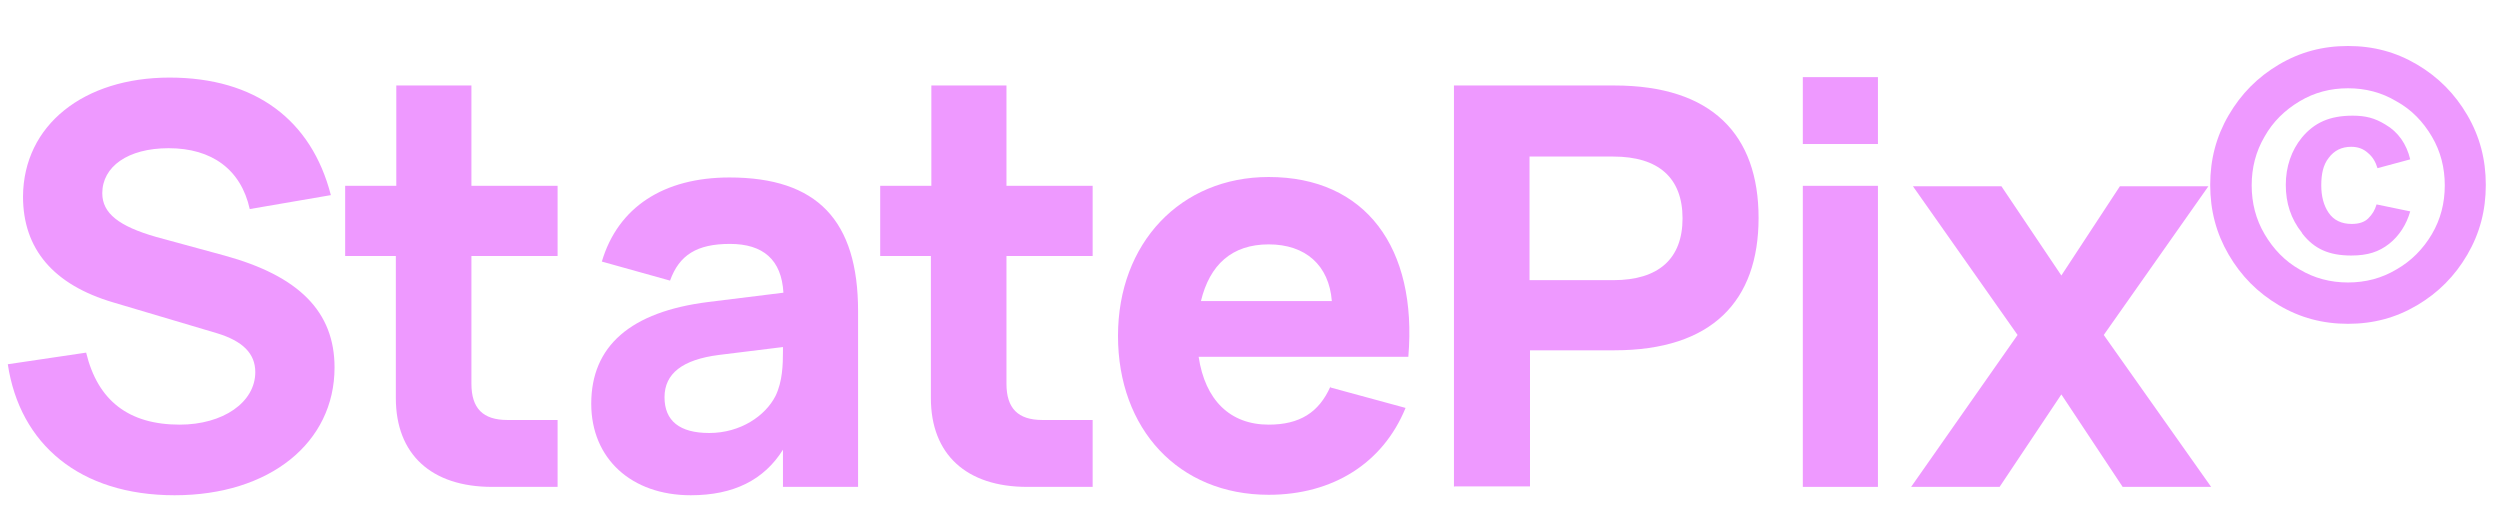 <svg width="181" height="37" viewBox="0 0 181 37" fill="none" xmlns="http://www.w3.org/2000/svg">
<g clip-path="url(#clip0_2376_20784)">
<path d="M0.565 26.371L6.237 25.53C7.071 28.995 9.307 30.744 13.011 30.744C16.147 30.744 18.483 29.129 18.483 26.943C18.483 25.597 17.582 24.689 15.68 24.117L8.206 21.897C3.868 20.619 1.666 18.029 1.666 14.228C1.7 9.048 6.071 5.617 12.277 5.617C18.483 5.617 22.553 8.678 23.954 14.127L18.082 15.136C17.448 12.277 15.346 10.73 12.21 10.73C9.24 10.73 7.405 12.075 7.405 13.993C7.405 15.439 8.606 16.381 11.309 17.155L16.247 18.5C21.652 19.98 24.221 22.57 24.221 26.606C24.221 32.056 19.517 35.856 12.643 35.856C5.77 35.856 1.433 32.156 0.565 26.371Z" fill="#EE99FF"/>
<path d="M25.022 13.454H28.692V6.189H34.131V13.454H40.37V18.534H34.131V27.784C34.131 29.566 34.965 30.407 36.733 30.407H40.37V35.251H35.632C31.228 35.251 28.659 32.896 28.659 28.826V18.534H24.989V13.454H25.022Z" fill="#EE99FF"/>
<path d="M62.125 22.536V35.251H56.686V32.56C55.318 34.746 53.116 35.856 50.013 35.856C45.709 35.856 42.806 33.199 42.806 29.23C42.806 25.059 45.642 22.57 51.281 21.864L56.719 21.191C56.586 18.803 55.251 17.659 52.849 17.659C50.447 17.659 49.179 18.466 48.511 20.316L43.573 18.937C44.741 15.002 48.044 12.849 52.816 12.849C59.155 12.849 62.125 15.944 62.125 22.536ZM52.048 25.698C49.412 26.035 48.111 27.044 48.111 28.759C48.111 30.475 49.212 31.349 51.347 31.349C53.616 31.349 55.418 30.105 56.152 28.658C56.653 27.616 56.686 26.405 56.686 25.429V25.126L52.048 25.698Z" fill="#EE99FF"/>
<path d="M63.759 13.454H67.43V6.189H72.868V13.454H79.108V18.534H72.868V27.784C72.868 29.566 73.702 30.407 75.471 30.407H79.108V35.251H74.37C69.965 35.251 67.396 32.896 67.396 28.826V18.534H63.726V13.454H63.759Z" fill="#EE99FF"/>
<path d="M96.324 28.053L101.763 29.533C100.128 33.535 96.491 35.823 91.853 35.823C85.314 35.823 80.943 31.046 80.943 24.319C80.943 17.592 85.48 12.815 91.853 12.815C98.86 12.815 102.63 17.928 101.963 25.833H86.782C87.249 28.961 89.05 30.744 91.853 30.744C94.089 30.744 95.49 29.869 96.324 27.985V28.053ZM96.424 21.796C96.224 19.206 94.522 17.693 91.853 17.693C89.184 17.693 87.582 19.173 86.948 21.796H96.424Z" fill="#EE99FF"/>
<path d="M105.266 35.251V6.189H116.878C123.951 6.189 127.321 9.755 127.321 15.775C127.321 21.796 123.951 25.362 116.878 25.362H110.772V35.217H105.3L105.266 35.251ZM110.738 20.283H116.811C120.081 20.283 121.816 18.735 121.816 15.809C121.816 12.883 120.081 11.335 116.811 11.335H110.738V20.283Z" fill="#EE99FF"/>
<path d="M130.524 10.427V5.584H135.963V10.427H130.524ZM130.524 35.251V13.454H135.963V35.251H130.524Z" fill="#EE99FF"/>
<path d="M138.365 35.251L146.072 24.252L138.498 13.488H144.904L149.242 19.946L153.479 13.488H159.886L152.312 24.252L160.086 35.251H153.68L149.242 28.557L144.771 35.251H138.365Z" fill="#EE99FF"/>
<path d="M164.991 22.099C163.456 21.191 162.255 19.98 161.354 18.433C160.453 16.885 160.019 15.237 160.019 13.387C160.019 11.537 160.453 9.889 161.354 8.342C162.255 6.794 163.456 5.583 164.991 4.675C166.526 3.767 168.16 3.33 169.996 3.33C171.831 3.33 173.466 3.767 175 4.675C176.535 5.583 177.736 6.794 178.637 8.342C179.538 9.889 179.972 11.537 179.972 13.387C179.972 15.237 179.538 16.885 178.637 18.433C177.736 19.98 176.535 21.191 175 22.099C173.466 23.007 171.831 23.444 169.996 23.444C168.16 23.444 166.526 23.007 164.991 22.099ZM173.499 19.509C174.567 18.904 175.434 18.029 176.068 16.953C176.702 15.876 177.002 14.699 177.002 13.421C177.002 12.143 176.702 10.965 176.068 9.889C175.434 8.813 174.6 7.938 173.499 7.333C172.431 6.693 171.263 6.391 169.996 6.391C168.728 6.391 167.56 6.693 166.492 7.333C165.424 7.972 164.557 8.813 163.956 9.889C163.322 10.965 163.022 12.143 163.022 13.421C163.022 14.699 163.322 15.876 163.956 16.953C164.59 18.029 165.424 18.904 166.492 19.509C167.56 20.148 168.728 20.451 169.996 20.451C171.263 20.451 172.431 20.148 173.499 19.509ZM166.659 16.852C165.858 15.843 165.491 14.699 165.491 13.387C165.491 12.075 165.892 10.898 166.659 9.956C167.56 8.88 168.661 8.375 170.329 8.375C171.263 8.375 171.931 8.543 172.698 9.014C173.632 9.553 174.233 10.427 174.5 11.537L172.131 12.176C171.998 11.739 171.797 11.369 171.43 11.066C171.097 10.764 170.696 10.629 170.229 10.629C169.528 10.629 168.995 10.898 168.594 11.436C168.194 11.941 168.06 12.614 168.06 13.421C168.06 14.194 168.227 14.867 168.594 15.405C168.961 15.944 169.528 16.213 170.263 16.213C170.796 16.213 171.197 16.078 171.464 15.809C171.764 15.506 171.931 15.237 172.064 14.8L174.5 15.304C174.233 16.246 173.699 17.087 172.965 17.659C172.231 18.231 171.43 18.5 170.229 18.5C168.628 18.5 167.56 18.029 166.692 16.919L166.659 16.852Z" fill="#EE99FF"/>
</g>
<defs>
<clipPath id="clip0_2376_20784">
<rect width="180.174" height="37" fill="white" transform="translate(0.565)"/>
</clipPath>
</defs>
</svg>
